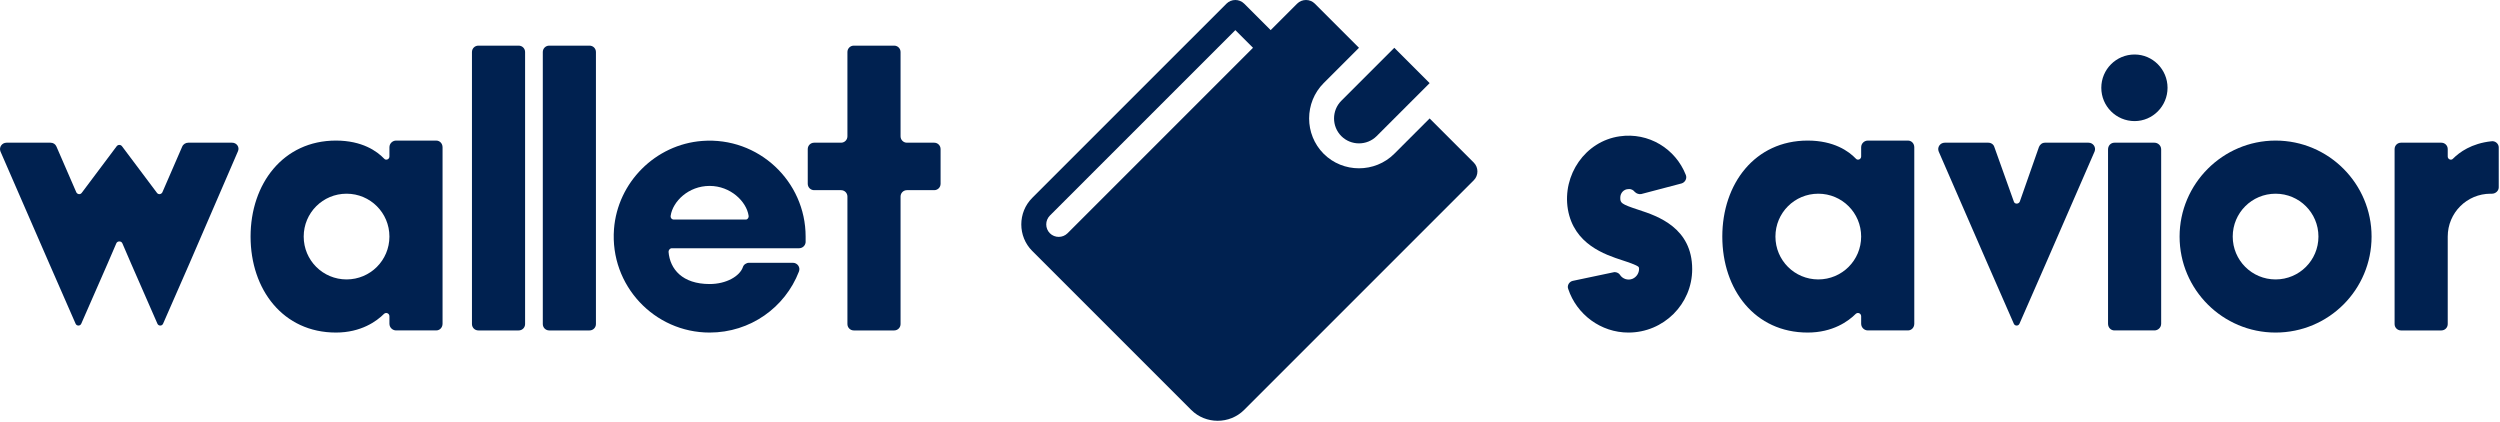 <?xml version="1.0" encoding="UTF-8" standalone="no"?><!DOCTYPE svg PUBLIC "-//W3C//DTD SVG 1.1//EN" "http://www.w3.org/Graphics/SVG/1.1/DTD/svg11.dtd"><svg width="100%" height="100%" viewBox="0 0 599 101" version="1.1" xmlns="http://www.w3.org/2000/svg" xmlns:xlink="http://www.w3.org/1999/xlink" xml:space="preserve" xmlns:serif="http://www.serif.com/" style="fill-rule:evenodd;clip-rule:evenodd;stroke-linejoin:round;stroke-miterlimit:1.414;"><g><g><path d="M321.381,24.146c-2.324,2.324 -2.324,6.141 0,8.465c2.323,2.323 6.141,2.323 8.464,0l12.697,-12.697l-8.465,-8.464l-12.696,12.696Z" style="fill:#002150;fill-rule:nonzero;"/><path d="M317.149,36.843c-4.643,-4.643 -4.643,-12.286 0,-16.929l8.464,-8.464l-10.58,-10.58c-1.16,-1.16 -3.073,-1.16 -4.232,0l-6.349,6.348l-6.348,-6.348c-1.159,-1.16 -3.072,-1.16 -4.232,0l-46.554,46.553c-3.483,3.483 -3.483,9.214 0,12.697l38.09,38.089c3.483,3.483 9.213,3.483 12.696,0l55.018,-55.018c1.16,-1.16 1.16,-3.072 0,-4.232l-10.58,-10.58l-8.465,8.464c-4.642,4.643 -12.286,4.643 -16.928,0Zm-65.598,19.045c-1.16,-1.16 -1.16,-3.073 0,-4.233l44.437,-44.437l4.232,4.232l-44.437,44.438c-1.16,1.159 -3.073,1.159 -4.232,0Z" style="fill:#002150;fill-rule:nonzero;"/></g><g><g><path d="M43.657,35.124l-4.752,10.949c-0.255,0.509 -0.934,0.594 -1.273,0.169l-8.403,-11.202c-0.339,-0.425 -0.933,-0.425 -1.273,0l-8.402,11.202c-0.339,0.425 -1.018,0.34 -1.273,-0.169l-4.753,-10.949c-0.254,-0.594 -0.763,-0.933 -1.442,-0.933l-10.524,0c-1.103,0 -1.867,1.103 -1.443,2.122l11.712,26.903l6.28,14.343c0.255,0.595 1.104,0.595 1.358,0l6.281,-14.343l2.122,-4.922c0.254,-0.594 1.188,-0.594 1.442,0l2.122,4.922l6.28,14.343c0.255,0.595 1.104,0.595 1.358,0l6.281,-14.343l11.627,-26.903c0.509,-1.019 -0.255,-2.122 -1.358,-2.122l-10.524,0c-0.594,0 -1.188,0.339 -1.443,0.933Z" style="fill:#002150;fill-rule:nonzero;"/><g><g><path d="M104.509,33.682l-9.591,0c-0.848,0 -1.612,0.679 -1.612,1.612l0,2.207c0,0.679 -0.849,1.018 -1.273,0.509c-1.698,-1.782 -5.262,-4.328 -11.543,-4.328c-12.645,0 -20.453,10.354 -20.453,22.999c0,12.731 7.808,23 20.453,23c6.026,0 9.761,-2.716 11.543,-4.498c0.509,-0.424 1.273,-0.085 1.273,0.594l0,1.782c0,0.934 0.764,1.613 1.612,1.613l9.591,0c0.848,0 1.527,-0.679 1.527,-1.613l0,-42.265c0,-0.933 -0.679,-1.612 -1.527,-1.612Zm-21.472,33.269c-5.687,0 -10.27,-4.583 -10.27,-10.27c0,-5.686 4.583,-10.269 10.27,-10.269c5.686,0 10.269,4.583 10.269,10.269c0,5.687 -4.583,10.27 -10.269,10.27Z" style="fill:#002150;fill-rule:nonzero;"/><path d="M113.081,12.464l0,65.18c0,0.849 0.678,1.528 1.527,1.528l9.675,0c0.849,0 1.528,-0.679 1.528,-1.528l0,-65.18c0,-0.849 -0.679,-1.527 -1.528,-1.527l-9.675,0c-0.849,0 -1.527,0.678 -1.527,1.527Z" style="fill:#002150;fill-rule:nonzero;"/><path d="M130.055,12.464l0,65.18c0,0.849 0.678,1.528 1.527,1.528l9.675,0c0.849,0 1.528,-0.679 1.528,-1.528l0,-65.18c0,-0.849 -0.679,-1.527 -1.528,-1.527l-9.675,0c-0.849,0 -1.527,0.678 -1.527,1.527Z" style="fill:#002150;fill-rule:nonzero;"/><path d="M179.449,62.962c-0.594,0 -1.273,0.424 -1.443,1.018c-0.764,2.207 -3.989,4.074 -7.978,4.074c-6.535,0 -9.505,-3.565 -9.845,-7.723c0,-0.424 0.34,-0.849 0.764,-0.849l30.469,0c0.848,0 1.527,-0.594 1.612,-1.443c0,-0.509 0,-0.933 0,-1.358c0,-13.239 -11.288,-23.933 -24.782,-22.914c-11.203,0.848 -20.284,9.929 -21.133,21.132c-1.018,13.495 9.676,24.782 22.915,24.782c9.76,0 18.078,-6.026 21.388,-14.597c0.424,-1.019 -0.34,-2.122 -1.443,-2.122l-10.524,0Zm-9.421,-18.417c5.008,0 8.827,3.734 9.336,7.129c0.085,0.509 -0.255,0.934 -0.679,0.934l-17.229,0c-0.509,0 -0.848,-0.425 -0.763,-0.934c0.509,-3.395 4.243,-7.129 9.335,-7.129Z" style="fill:#002150;fill-rule:nonzero;"/></g><path d="M223.836,34.191l-6.535,0c-0.848,0 -1.527,-0.679 -1.527,-1.528l0,-20.199c0,-0.849 -0.679,-1.527 -1.528,-1.527l-9.675,0c-0.849,0 -1.528,0.678 -1.528,1.527l0,20.199c0,0.849 -0.679,1.528 -1.528,1.528l-6.45,0c-0.848,0 -1.527,0.679 -1.527,1.528l0,8.317c0,0.849 0.679,1.527 1.527,1.527l6.45,0c0.849,0 1.528,0.679 1.528,1.528l0,30.553c0,0.849 0.679,1.528 1.528,1.528l9.675,0c0.849,0 1.528,-0.679 1.528,-1.528l0,-30.553c0,-0.849 0.679,-1.528 1.527,-1.528l6.535,0c0.849,0 1.528,-0.678 1.528,-1.527l0,-8.317c0,-0.849 -0.679,-1.528 -1.528,-1.528Z" style="fill:#002150;fill-rule:nonzero;"/></g></g><g><path d="M390.172,79.681c8.403,0 15.277,-6.789 15.277,-15.192c0,-9.929 -8.317,-12.73 -12.73,-14.173c-4.414,-1.443 -4.499,-1.697 -4.499,-2.97c0,-1.104 0.849,-2.037 1.952,-2.037c0.679,-0.085 1.189,0.254 1.528,0.679c0.424,0.424 1.019,0.594 1.528,0.509l9.675,-2.546c0.849,-0.255 1.358,-1.188 1.018,-2.037c-2.461,-6.28 -8.911,-10.269 -15.87,-9.251c-8.233,1.188 -13.749,9.251 -12.391,17.483c1.442,8.403 8.911,10.864 13.07,12.222c1.273,0.424 3.394,1.103 3.904,1.612c0,0.085 0.085,0.255 0.085,0.425c0,1.018 -0.595,1.952 -1.528,2.376c-1.188,0.509 -2.461,0 -3.055,-0.934c-0.34,-0.509 -1.019,-0.763 -1.613,-0.594l-9.675,2.037c-0.849,0.17 -1.443,1.104 -1.103,1.952c2.036,6.111 7.808,10.439 14.427,10.439Z" style="fill:#002150;fill-rule:nonzero;"/><g><path d="M457.135,33.682l-9.591,0c-0.848,0 -1.612,0.679 -1.612,1.612l0,2.207c0,0.679 -0.849,1.018 -1.273,0.509c-1.698,-1.782 -5.262,-4.328 -11.543,-4.328c-12.645,0 -20.453,10.354 -20.453,22.999c0,12.731 7.808,23 20.453,23c6.026,0 9.761,-2.716 11.543,-4.498c0.509,-0.424 1.273,-0.085 1.273,0.594l0,1.782c0,0.934 0.764,1.613 1.612,1.613l9.591,0c0.848,0 1.527,-0.679 1.527,-1.613l0,-42.265c0,-0.933 -0.679,-1.612 -1.527,-1.612Zm-21.472,33.269c-5.687,0 -10.27,-4.583 -10.27,-10.27c0,-5.686 4.583,-10.269 10.27,-10.269c5.686,0 10.269,4.583 10.269,10.269c0,5.687 -4.583,10.27 -10.269,10.27Z" style="fill:#002150;fill-rule:nonzero;"/><g><path d="M488.536,35.209l-4.583,13.07c-0.255,0.679 -1.273,0.679 -1.443,0l-4.668,-13.07c-0.169,-0.594 -0.764,-1.018 -1.443,-1.018l-10.439,0c-1.103,0 -1.867,1.103 -1.442,2.122l11.712,26.903l6.28,14.343c0.255,0.595 1.103,0.595 1.358,0l6.28,-14.343l11.712,-26.903c0.425,-1.019 -0.339,-2.122 -1.442,-2.122l-10.439,0c-0.679,0 -1.189,0.424 -1.443,1.018Z" style="fill:#002150;fill-rule:nonzero;"/><path d="M511.451,29.014c4.328,0 7.893,-3.565 7.893,-7.978c0,-4.413 -3.565,-7.978 -7.893,-7.978c-4.413,0 -7.978,3.565 -7.978,7.978c0,4.413 3.565,7.978 7.978,7.978Zm4.752,5.177l-9.59,0c-0.849,0 -1.527,0.679 -1.527,1.612l0,41.756c0,0.934 0.678,1.613 1.527,1.613l9.59,0c0.849,0 1.613,-0.679 1.613,-1.613l0,-41.756c0,-0.933 -0.764,-1.612 -1.613,-1.612Z" style="fill:#002150;fill-rule:nonzero;"/><path d="M545.229,79.681c12.731,0 23,-10.269 23,-23c0,-12.645 -10.269,-22.999 -23,-22.999c-12.646,0 -23,10.354 -23,22.999c0,12.731 10.354,23 23,23Zm0,-33.269c5.686,0 10.269,4.583 10.269,10.269c0,5.687 -4.583,10.27 -10.269,10.27c-5.686,0 -10.269,-4.583 -10.269,-10.27c0,-5.686 4.583,-10.269 10.269,-10.269Z" style="fill:#002150;fill-rule:nonzero;"/></g><path d="M596.915,33.851c-4.753,0.51 -7.638,2.631 -9.166,4.159c-0.424,0.509 -1.273,0.17 -1.273,-0.509l0,-1.782c0,-0.849 -0.679,-1.528 -1.528,-1.528l-9.675,0c-0.849,0 -1.528,0.679 -1.528,1.528l0,41.925c0,0.849 0.679,1.528 1.528,1.528l9.675,0c0.849,0 1.528,-0.679 1.528,-1.528l0,-3.904l0,-17.059c0,-5.686 4.583,-10.269 10.269,-10.269c0.085,0 0.255,0 0.34,0c0.848,0 1.612,-0.679 1.612,-1.527l0,-9.591c0,-0.848 -0.848,-1.612 -1.782,-1.443Z" style="fill:#002150;fill-rule:nonzero;"/></g></g></g></g></svg>